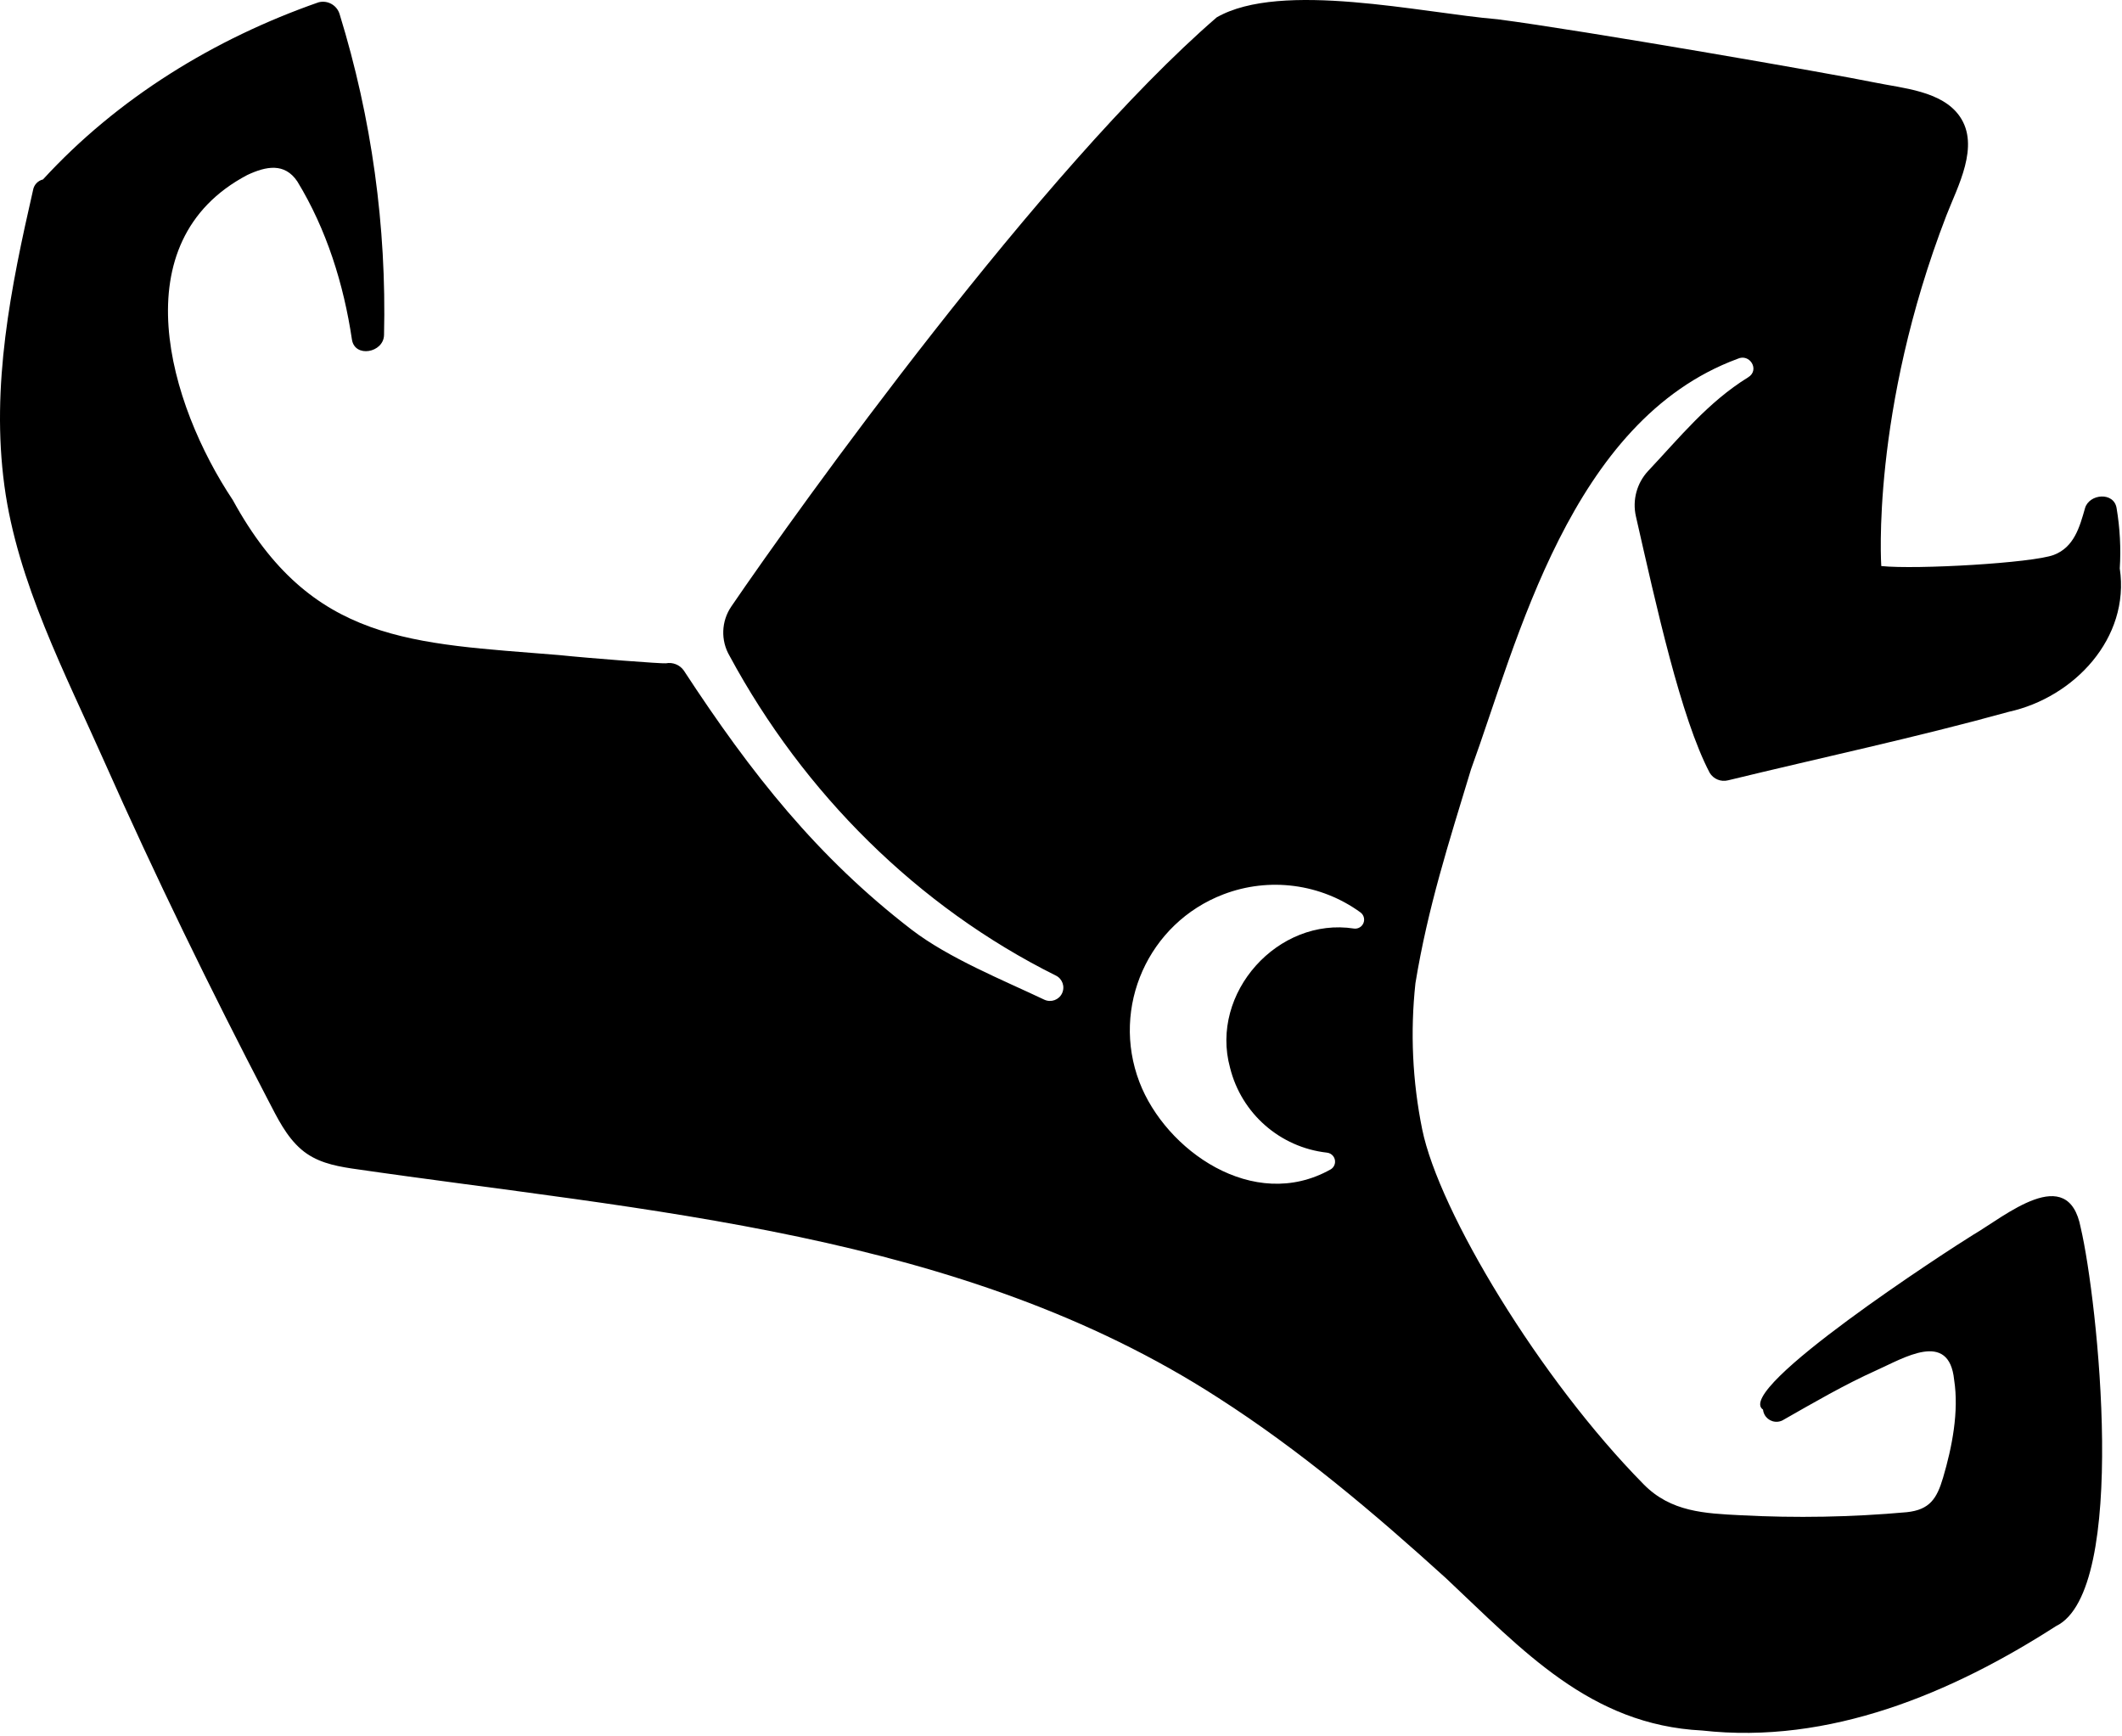 <svg width="489" height="400" viewBox="0 0 489 400" fill="none" xmlns="http://www.w3.org/2000/svg">
<path d="M24.057 175.517C35.787 201.927 48.457 227.907 61.807 253.537C63.907 257.557 65.947 261.857 69.457 264.867C72.747 267.687 76.807 268.587 80.977 269.227C149.007 279.147 221.427 283.757 280.727 322.077C299.557 334.147 316.667 348.637 333.207 363.637C350.807 380.157 366.387 397.447 392.237 398.737C421.497 402.017 449.677 390.187 473.787 374.687C490.637 366.547 483.367 299.387 479.487 282.887C476.597 267.757 462.027 280.247 454.687 284.527C449.317 287.827 399.347 320.187 406.277 324.797C406.447 326.507 407.967 327.757 409.687 327.587C410.177 327.537 410.647 327.377 411.057 327.107C418.057 323.127 424.997 319.077 432.347 315.767C438.687 312.937 449.147 306.427 450.317 317.937C451.457 325.237 449.837 333.487 447.767 340.477C446.337 345.307 444.687 347.887 439.377 348.437C426.667 349.577 413.887 349.807 401.147 349.137C392.847 348.717 385.057 348.387 378.797 342.037C354.847 317.777 331.597 279.167 327.737 260.227C325.487 249.147 324.957 237.787 326.177 226.547C329.037 209.087 333.837 194.247 338.977 177.287C349.677 147.937 361.857 96.917 400.387 82.687C403.217 81.337 405.587 85.247 402.867 86.927C393.547 92.677 387.007 100.877 379.847 108.467C377.197 111.277 376.127 115.227 376.987 118.987C381.677 139.597 387.347 165.437 393.987 178.067C394.857 179.517 396.587 180.217 398.227 179.797C419.767 174.557 441.557 169.917 462.927 164.007C477.967 160.697 490.877 147.037 488.487 130.977C488.777 126.337 488.527 121.687 487.757 117.097C487.147 113.247 481.427 113.767 480.477 117.097C479.227 121.497 477.947 126.077 473.297 127.857C468.377 129.727 441.637 131.267 433.527 130.427C433.527 130.427 431.087 94.847 448.537 49.637C451.117 42.967 456.327 33.627 451.607 26.817C447.527 20.927 438.377 20.327 432.047 19.017C422.467 17.037 364.587 6.967 345.157 4.447C327.747 3.007 295.237 -4.523 280.387 3.997C240.217 38.687 183.927 117.177 168.517 139.757C166.207 143.147 166.047 147.567 168.117 151.107C185.217 182.807 211.487 208.937 243.277 224.767C244.817 225.497 245.467 227.327 244.747 228.867C244.027 230.397 242.207 231.057 240.667 230.347C231.117 225.817 218.587 220.757 210.057 214.197C188.387 197.517 173.187 178.377 157.557 154.467C156.627 153.177 155.027 152.537 153.457 152.837C152.687 152.957 136.117 151.697 128.807 150.937C95.007 148.157 71.747 148.317 53.647 115.217C38.927 93.147 27.757 55.717 56.997 40.317C61.297 38.307 65.577 37.427 68.517 41.807C75.247 52.837 79.197 65.467 81.097 78.207C81.727 82.537 88.397 81.297 88.497 77.207C89.097 52.187 85.647 27.227 78.277 3.307C77.677 1.207 75.507 -0.023 73.397 0.537C49.417 8.907 27.117 22.587 9.907 41.347C8.727 41.627 7.817 42.597 7.617 43.797C2.487 66.257 -2.103 88.857 1.017 111.947C4.007 134.167 15.057 155.227 24.057 175.517ZM281.917 206.077C292.477 202.037 304.367 203.597 313.517 210.237C314.437 210.917 314.627 212.217 313.947 213.137C313.507 213.727 312.777 214.047 312.047 213.957C294.527 211.227 278.727 228.777 283.457 246.027C286.077 256.577 294.987 264.377 305.787 265.587C306.927 265.707 307.767 266.727 307.647 267.867C307.577 268.547 307.187 269.147 306.587 269.477C288.807 279.427 268.557 264.997 262.577 249.337C255.967 232.057 264.627 212.687 281.917 206.077Z" fill="black"/>
</svg>
